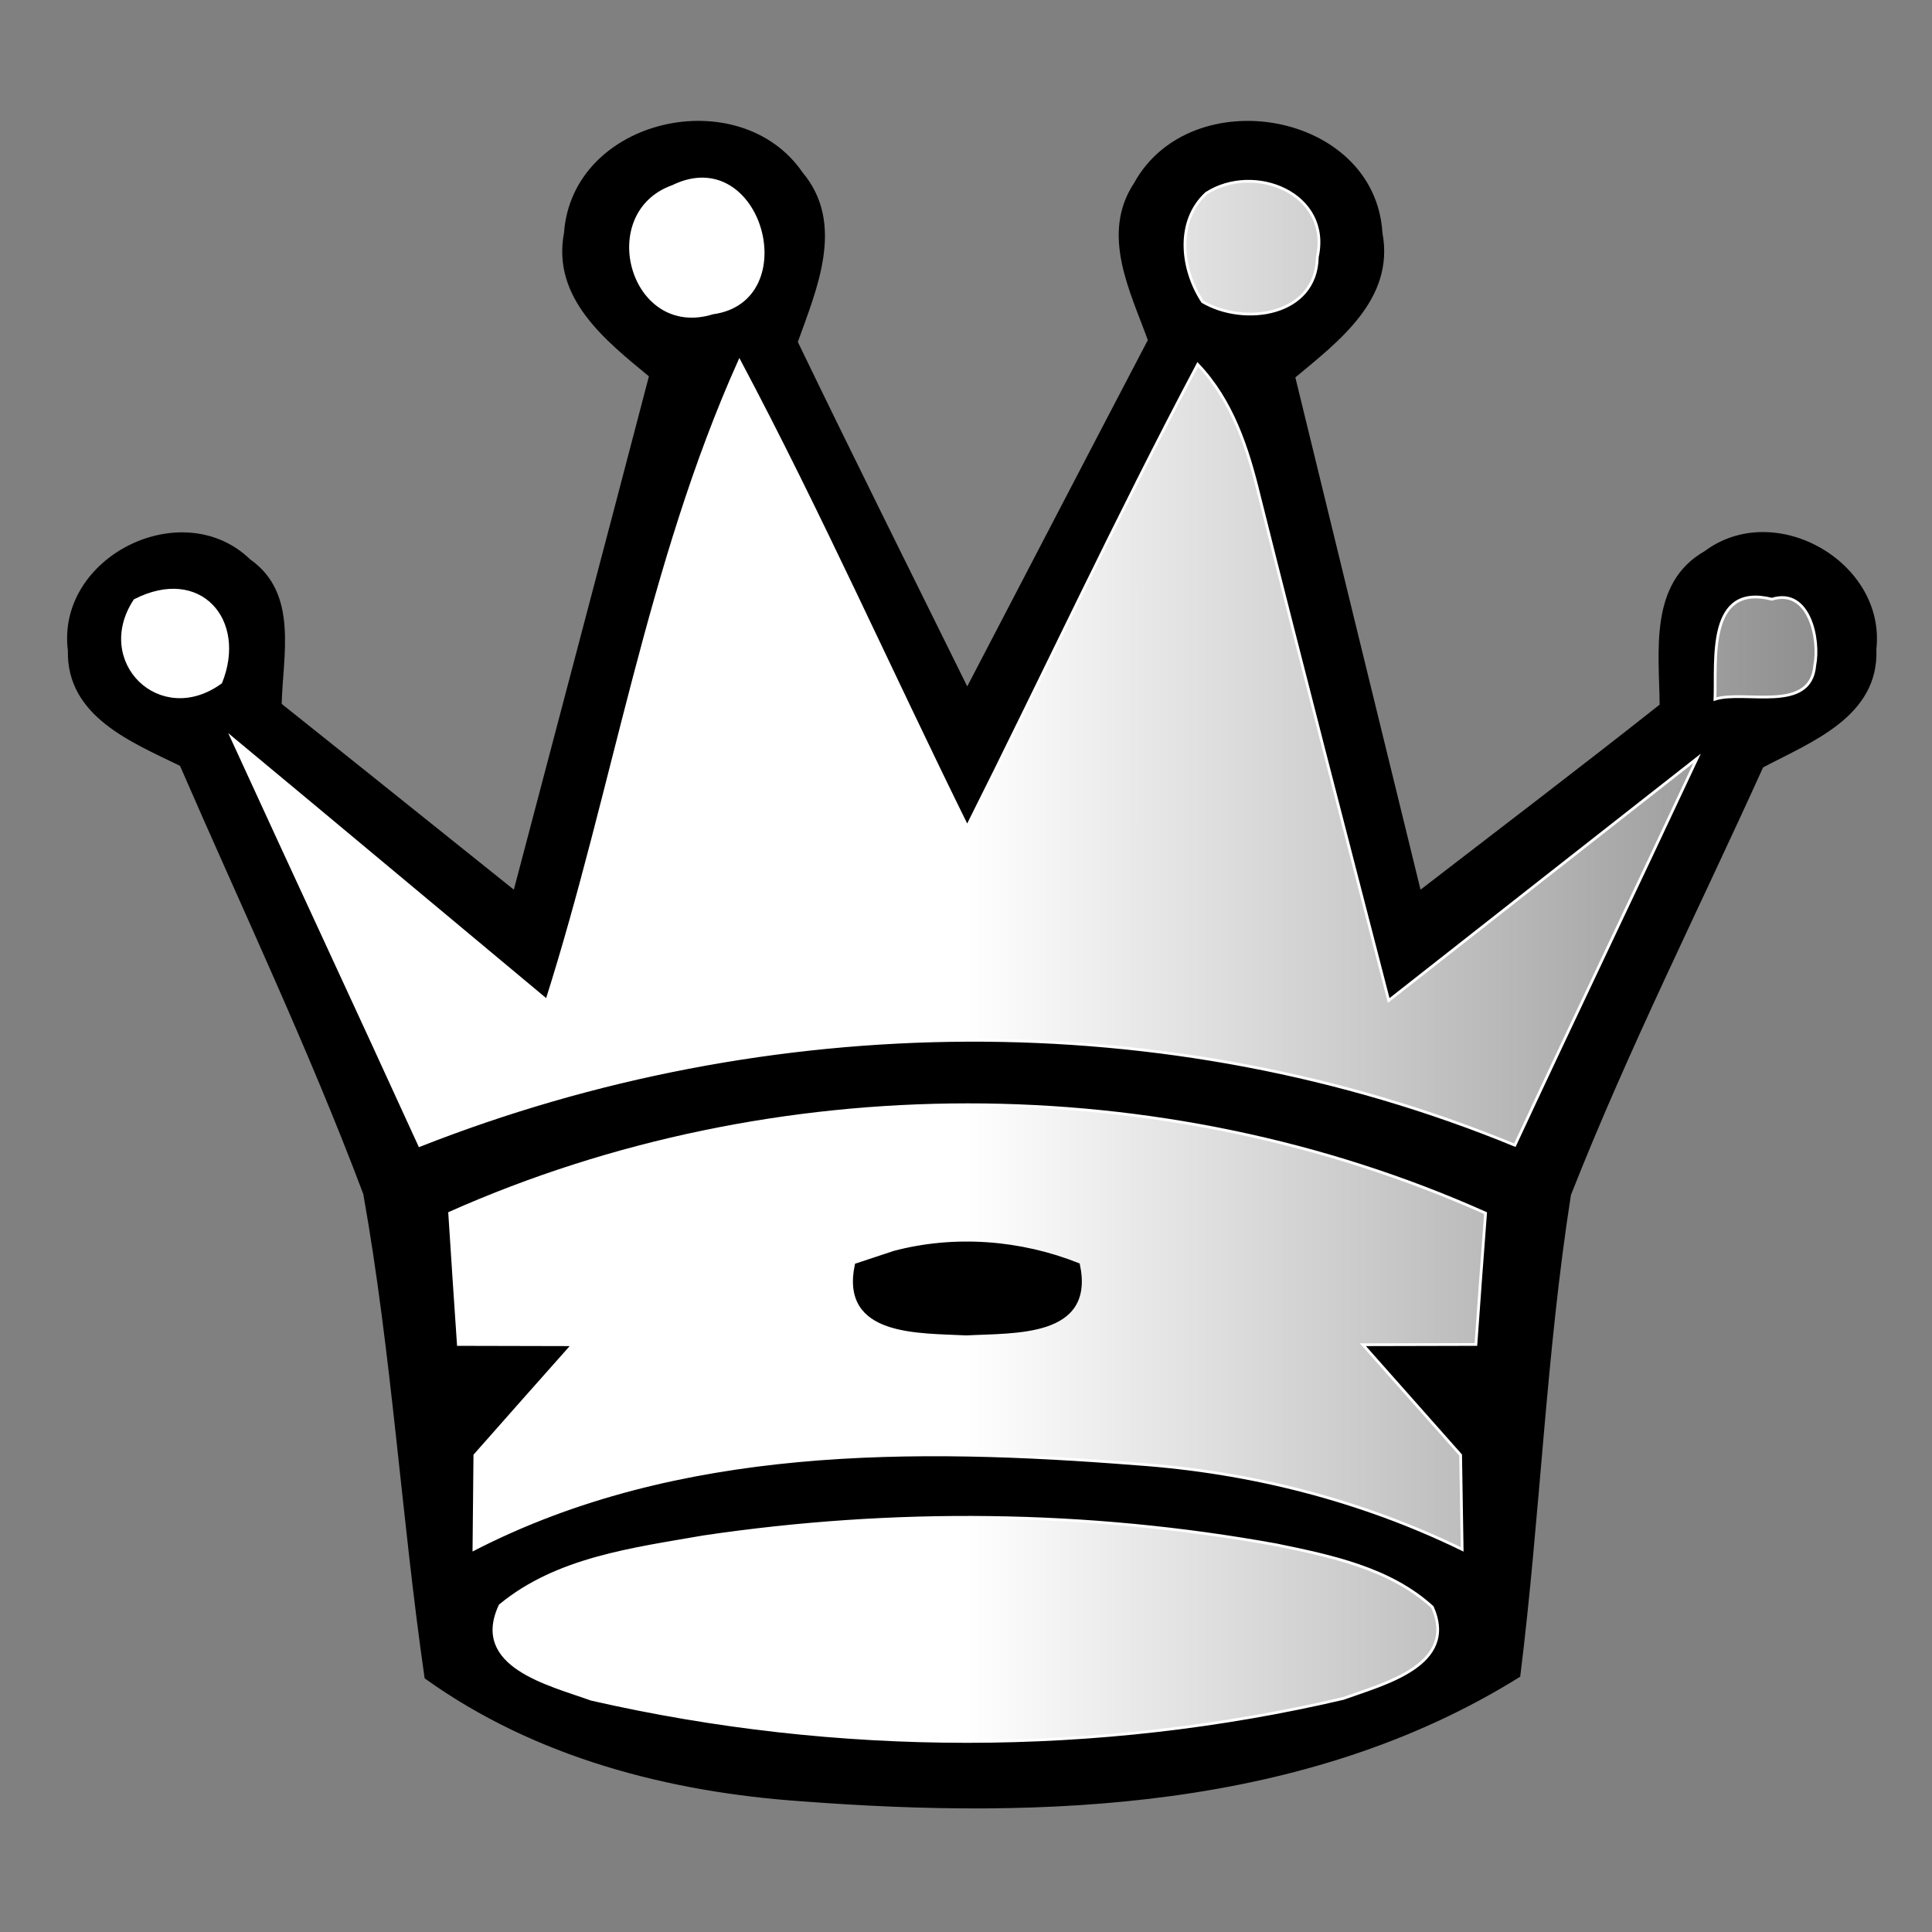 <?xml version="1.0" encoding="UTF-8" standalone="no"?>
<!-- Created with Inkscape (http://www.inkscape.org/) -->
<svg
   xmlns:dc="http://purl.org/dc/elements/1.1/"
   xmlns:cc="http://web.resource.org/cc/"
   xmlns:rdf="http://www.w3.org/1999/02/22-rdf-syntax-ns#"
   xmlns:svg="http://www.w3.org/2000/svg"
   xmlns="http://www.w3.org/2000/svg"
   xmlns:xlink="http://www.w3.org/1999/xlink"
   xmlns:sodipodi="http://sodipodi.sourceforge.net/DTD/sodipodi-0.dtd"
   xmlns:inkscape="http://www.inkscape.org/namespaces/inkscape"
   width="80"
   height="80"
   id="svg2339"
   sodipodi:version="0.32"
   inkscape:version="0.45.1"
   version="1.0"
   sodipodi:docbase="/home/fkling/2/v0.1.2reduced/PieceThemes/Neu"
   sodipodi:docname="wq.svg"
   inkscape:output_extension="org.inkscape.output.svg.inkscape">
  <rect width="100%" height="100%" fill="#808080" stroke="none"/>
  <defs
     id="defs2341">
    <linearGradient
       id="linearGradient2175">
      <stop
         style="stop-color:#ffffff;stop-opacity:1;"
         offset="0"
         id="stop2177" />
      <stop
         style="stop-color:#ffffff;stop-opacity:0.502;"
         offset="1"
         id="stop2179" />
    </linearGradient>
    <linearGradient
       inkscape:collect="always"
       xlink:href="#linearGradient2175"
       id="linearGradient2181"
       x1="40"
       y1="50"
       x2="80"
       y2="50"
       gradientUnits="userSpaceOnUse" />
    <linearGradient
       inkscape:collect="always"
       xlink:href="#linearGradient2175"
       id="linearGradient2183"
       x1="40"
       y1="50"
       x2="80"
       y2="50"
       gradientUnits="userSpaceOnUse" />
    <linearGradient
       inkscape:collect="always"
       xlink:href="#linearGradient2175"
       id="linearGradient2185"
       x1="40"
       y1="50"
       x2="80"
       y2="50"
       gradientUnits="userSpaceOnUse" />
    <linearGradient
       inkscape:collect="always"
       xlink:href="#linearGradient2175"
       id="linearGradient2187"
       x1="40"
       y1="50"
       x2="80"
       y2="50"
       gradientUnits="userSpaceOnUse" />
    <linearGradient
       inkscape:collect="always"
       xlink:href="#linearGradient2175"
       id="linearGradient2189"
       x1="40"
       y1="50"
       x2="80"
       y2="50"
       gradientUnits="userSpaceOnUse" />
    <linearGradient
       inkscape:collect="always"
       xlink:href="#linearGradient2175"
       id="linearGradient2191"
       x1="40"
       y1="50"
       x2="80"
       y2="50"
       gradientUnits="userSpaceOnUse" />
    <linearGradient
       inkscape:collect="always"
       xlink:href="#linearGradient2175"
       id="linearGradient2193"
       x1="40"
       y1="50"
       x2="80"
       y2="50"
       gradientUnits="userSpaceOnUse" />
  </defs>
  <sodipodi:namedview
     id="base"
     pagecolor="#ffffff"
     bordercolor="#666666"
     borderopacity="1.0"
     inkscape:pageopacity="0.0"
     inkscape:pageshadow="2"
     inkscape:zoom="5.6"
     inkscape:cx="67.438352"
     inkscape:cy="36.018862"
     inkscape:document-units="px"
     inkscape:current-layer="layer1"
     width="80px"
     height="80px"
     showgrid="true"
     inkscape:window-width="944"
     inkscape:window-height="621"
     inkscape:window-x="124"
     inkscape:window-y="100" />
  <g
     inkscape:label="Ebene 1"
     inkscape:groupmode="layer"
     id="layer1">
    <path
       id="path30"
       d="M 23.413,9.641 C 23.754,4.939 30.613,3.413 33.192,7.182 C 34.944,9.272 33.766,11.952 32.974,14.162 C 35.296,18.975 37.684,23.756 40.05,28.549 C 42.565,23.729 45.07,18.903 47.592,14.086 C 46.848,12.034 45.629,9.701 47.007,7.612 C 49.329,3.382 56.884,4.661 57.187,9.652 C 57.698,12.369 55.385,14.097 53.573,15.607 C 55.304,22.719 57.044,29.829 58.786,36.939 C 62.12,34.367 65.475,31.82 68.78,29.205 C 68.761,26.996 68.326,24.168 70.619,22.87 C 73.49,20.721 78.036,23.316 77.639,26.881 C 77.754,29.64 74.955,30.678 72.961,31.735 C 70.291,37.637 67.365,43.44 64.993,49.467 C 63.959,56.063 63.719,62.766 62.895,69.394 C 54.072,74.892 43.256,75.296 33.186,74.53 C 27.682,74.146 22.17,72.714 17.637,69.464 C 16.677,62.801 16.278,56.054 15.099,49.429 C 12.833,43.404 10.061,37.574 7.498,31.669 C 5.492,30.687 2.809,29.634 2.869,26.942 C 2.375,23.097 7.552,20.521 10.326,23.21 C 12.308,24.597 11.649,27.142 11.606,29.174 C 14.846,31.754 18.074,34.351 21.31,36.939 C 23.184,29.813 25.073,22.692 26.935,15.562 C 25.123,14.07 22.899,12.321 23.413,9.641 z "
       style="fill:none;stroke:#000000;stroke-width:0.115;stroke-linecap:butt;stroke-linejoin:miter;stroke-miterlimit:10" />
    <path
       id="path32"
       d="M 23.413,9.641 C 23.754,4.939 30.613,3.413 33.192,7.182 C 34.944,9.272 33.766,11.952 32.974,14.162 C 35.296,18.975 37.684,23.756 40.05,28.549 C 42.565,23.729 45.07,18.903 47.592,14.086 C 46.848,12.034 45.629,9.701 47.007,7.612 C 49.329,3.382 56.884,4.661 57.187,9.652 C 57.698,12.369 55.385,14.097 53.573,15.607 C 55.304,22.719 57.044,29.829 58.786,36.939 C 62.12,34.367 65.475,31.82 68.78,29.205 C 68.761,26.996 68.326,24.168 70.619,22.87 C 73.49,20.721 78.036,23.316 77.639,26.881 C 77.754,29.64 74.955,30.678 72.961,31.735 C 70.291,37.637 67.365,43.44 64.993,49.467 C 63.959,56.063 63.719,62.766 62.895,69.394 C 54.072,74.892 43.256,75.296 33.186,74.53 C 27.682,74.146 22.17,72.714 17.637,69.464 C 16.677,62.801 16.278,56.054 15.099,49.429 C 12.833,43.404 10.061,37.574 7.498,31.669 C 5.492,30.687 2.809,29.634 2.869,26.942 C 2.375,23.097 7.552,20.521 10.326,23.21 C 12.308,24.597 11.649,27.142 11.606,29.174 C 14.846,31.754 18.074,34.351 21.31,36.939 C 23.184,29.813 25.073,22.692 26.935,15.562 C 25.123,14.07 22.899,12.321 23.413,9.641 z "
       style="fill:#000000;fill-rule:nonzero;stroke:none" />
    <path
       id="path46"
       d="M 27.856,7.722 C 31.489,5.937 33.269,12.448 29.511,12.957 C 26.15,14.004 24.71,8.838 27.856,7.722 z "
       style="fill:none;stroke:#ffffff;stroke-width:0.115;stroke-linecap:butt;stroke-linejoin:miter;stroke-miterlimit:10" />
    <path
       id="path48"
       d="M 27.856,7.722 C 31.489,5.937 33.269,12.448 29.511,12.957 C 26.15,14.004 24.71,8.838 27.856,7.722 z "
       style="fill:url(#linearGradient2185);fill-rule:nonzero;stroke:none;fill-opacity:1.0" />
    <path
       id="path50"
       d="M 49.951,8.002 C 51.935,6.729 55.126,8.007 54.546,10.647 C 54.508,13.077 51.521,13.506 49.796,12.494 C 48.919,11.168 48.679,9.172 49.951,8.002 z "
       style="fill:none;stroke:#ffffff;stroke-width:0.115;stroke-linecap:butt;stroke-linejoin:miter;stroke-miterlimit:10" />
    <path
       id="path52"
       d="M 49.951,8.002 C 51.935,6.729 55.126,8.007 54.546,10.647 C 54.508,13.077 51.521,13.506 49.796,12.494 C 48.919,11.168 48.679,9.172 49.951,8.002 z "
       style="fill:url(#linearGradient2183);fill-rule:nonzero;stroke:none;fill-opacity:1.0" />
    <path
       id="path90"
       d="M 22.644,41.428 C 25.43,32.648 26.841,23.38 30.619,14.953 C 33.975,21.272 36.882,27.815 40.049,34.229 C 43.247,27.858 46.252,21.388 49.595,15.089 C 51.024,16.587 51.66,18.549 52.138,20.513 C 53.887,27.495 55.702,34.46 57.503,41.429 C 61.759,38.088 66.011,34.74 70.272,31.403 C 67.771,36.749 65.217,42.069 62.727,47.42 C 48.338,41.506 31.794,41.748 17.375,47.429 C 14.805,41.797 12.187,36.189 9.608,30.563 C 13.959,34.176 18.297,37.806 22.644,41.428 z "
       style="fill:none;stroke:#ffffff;stroke-width:0.115;stroke-linecap:butt;stroke-linejoin:miter;stroke-miterlimit:10" />
    <path
       id="path92"
       d="M 22.644,41.428 C 25.43,32.648 26.841,23.38 30.619,14.953 C 33.975,21.272 36.882,27.815 40.049,34.229 C 43.247,27.858 46.252,21.388 49.595,15.089 C 51.024,16.587 51.66,18.549 52.138,20.513 C 53.887,27.495 55.702,34.46 57.503,41.429 C 61.759,38.088 66.011,34.74 70.272,31.403 C 67.771,36.749 65.217,42.069 62.727,47.42 C 48.338,41.506 31.794,41.748 17.375,47.429 C 14.805,41.797 12.187,36.189 9.608,30.563 C 13.959,34.176 18.297,37.806 22.644,41.428 z "
       style="fill:url(#linearGradient2191);fill-rule:nonzero;stroke:none;fill-opacity:1.0" />
    <path
       id="path106"
       d="M 5.584,24.862 C 8.283,23.484 10.177,25.686 9.143,28.256 C 6.648,30.075 3.919,27.388 5.584,24.862 z "
       style="fill:none;stroke:#ffffff;stroke-width:0.115;stroke-linecap:butt;stroke-linejoin:miter;stroke-miterlimit:10" />
    <path
       id="path108"
       d="M 5.584,24.862 C 8.283,23.484 10.177,25.686 9.143,28.256 C 6.648,30.075 3.919,27.388 5.584,24.862 z "
       style="fill:url(#linearGradient2187);fill-rule:nonzero;stroke:none;fill-opacity:1.0" />
    <path
       id="path110"
       d="M 71.014,28.951 C 71.072,27.319 70.682,24.14 73.369,24.812 C 74.926,24.33 75.358,26.484 75.145,27.553 C 74.976,29.545 72.243,28.558 71.014,28.951 z "
       style="fill:none;stroke:#ffffff;stroke-width:0.115;stroke-linecap:butt;stroke-linejoin:miter;stroke-miterlimit:10" />
    <path
       id="path112"
       d="M 71.014,28.951 C 71.072,27.319 70.682,24.14 73.369,24.812 C 74.926,24.33 75.358,26.484 75.145,27.553 C 74.976,29.545 72.243,28.558 71.014,28.951 z "
       style="fill:url(#linearGradient2181);fill-rule:nonzero;stroke:none;fill-opacity:1.0" />
    <path
       id="path134"
       d="M 18.62,50.232 C 32.048,44.261 48.09,44.238 61.514,50.234 C 61.376,52.046 61.242,53.858 61.114,55.671 C 59.548,55.674 57.988,55.677 56.433,55.682 C 57.777,57.203 59.131,58.725 60.481,60.249 C 60.496,61.226 60.528,63.179 60.544,64.156 C 56.335,62.107 51.749,60.949 47.088,60.62 C 37.862,59.892 28.066,59.814 19.625,64.15 C 19.634,63.177 19.653,61.232 19.663,60.259 C 21.01,58.731 22.36,57.207 23.716,55.682 C 22.132,55.677 20.554,55.674 18.98,55.671 C 18.856,53.858 18.735,52.044 18.62,50.232 z "
       style="fill:none;stroke:#ffffff;stroke-width:0.115;stroke-linecap:butt;stroke-linejoin:miter;stroke-miterlimit:10" />
    <path
       id="path136"
       d="M 18.62,50.232 C 32.048,44.261 48.09,44.238 61.514,50.234 C 61.376,52.046 61.242,53.858 61.114,55.671 C 59.548,55.674 57.988,55.677 56.433,55.682 C 57.777,57.203 59.131,58.725 60.481,60.249 C 60.496,61.226 60.528,63.179 60.544,64.156 C 56.335,62.107 51.749,60.949 47.088,60.62 C 37.862,59.892 28.066,59.814 19.625,64.15 C 19.634,63.177 19.653,61.232 19.663,60.259 C 21.01,58.731 22.36,57.207 23.716,55.682 C 22.132,55.677 20.554,55.674 18.98,55.671 C 18.856,53.858 18.735,52.044 18.62,50.232 z "
       style="fill:url(#linearGradient2193);fill-rule:nonzero;stroke:none;fill-opacity:1.0" />
    <path
       id="path146"
       d="M 37.03,51.851 C 39.536,51.19 42.251,51.398 44.658,52.36 C 45.295,55.337 42.03,55.13 40.016,55.239 C 38.019,55.135 34.836,55.292 35.454,52.373 C 35.848,52.243 36.636,51.981 37.03,51.851 z "
       style="fill:none;stroke:#000000;stroke-width:0.115;stroke-linecap:butt;stroke-linejoin:miter;stroke-miterlimit:10" />
    <path
       id="path148"
       d="M 37.03,51.851 C 39.536,51.19 42.251,51.398 44.658,52.36 C 45.295,55.337 42.03,55.13 40.016,55.239 C 38.019,55.135 34.836,55.292 35.454,52.373 C 35.848,52.243 36.636,51.981 37.03,51.851 z "
       style="fill:#000000;fill-rule:nonzero;stroke:none" />
    <path
       id="path162"
       d="M 29.122,63.638 C 36.988,62.471 45.041,62.553 52.871,63.974 C 55.128,64.44 57.549,64.94 59.313,66.546 C 60.376,68.956 57.307,69.719 55.621,70.329 C 45.449,72.707 34.671,72.687 24.492,70.363 C 22.736,69.731 19.529,68.99 20.708,66.48 C 23.059,64.534 26.215,64.146 29.122,63.638 z "
       style="fill:none;stroke:#ffffff;stroke-width:0.115;stroke-linecap:butt;stroke-linejoin:miter;stroke-miterlimit:10" />
    <path
       id="path164"
       d="M 29.122,63.638 C 36.988,62.471 45.041,62.553 52.871,63.974 C 55.128,64.44 57.549,64.94 59.313,66.546 C 60.376,68.956 57.307,69.719 55.621,70.329 C 45.449,72.707 34.671,72.687 24.492,70.363 C 22.736,69.731 19.529,68.99 20.708,66.48 C 23.059,64.534 26.215,64.146 29.122,63.638 z "
       style="fill:url(#linearGradient2189);fill-rule:nonzero;stroke:none;fill-opacity:1.0" />
  </g>
</svg>
